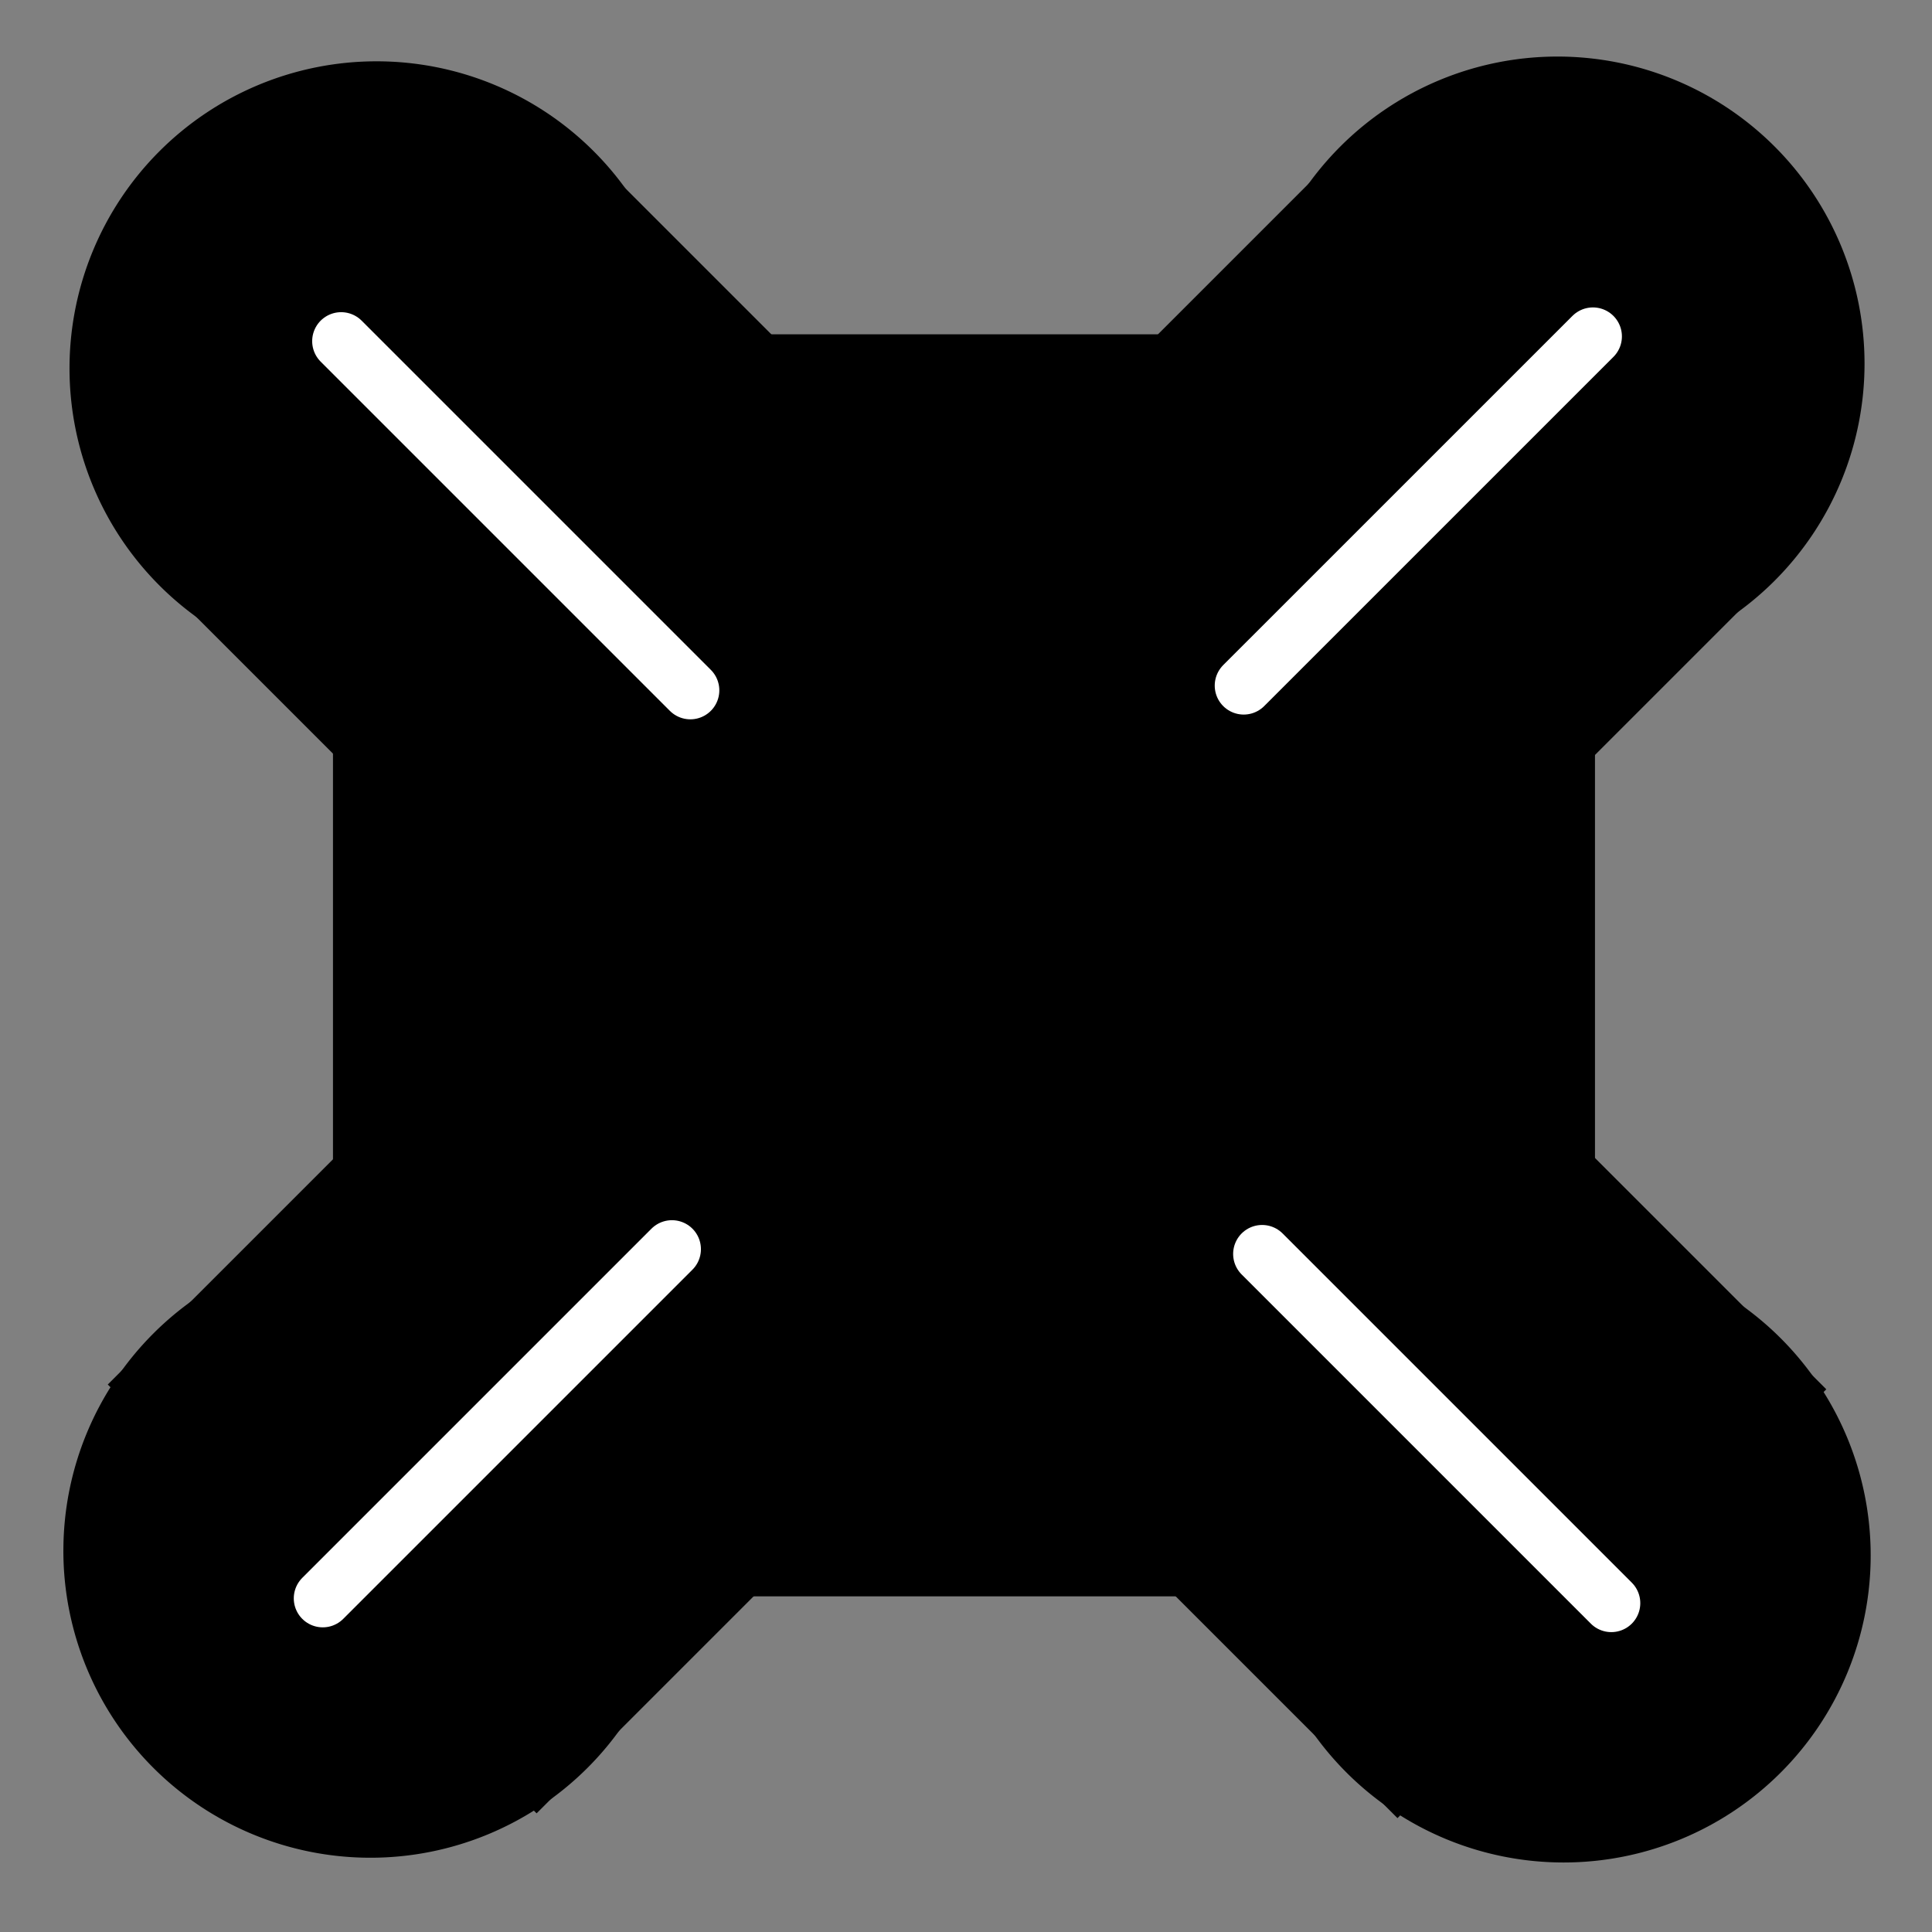 <svg xmlns="http://www.w3.org/2000/svg" width="100" height="100">
    <rect width="100%" height="100%" fill="#808080" stroke="none"/>
    <path stroke="#000" stroke-linecap="round" stroke-width="3" d="M18.735 18.805h62.321v62.321H18.735z"/>
    <path stroke="#000" stroke-linecap="round" stroke-linejoin="round" stroke-width="3" d="M95.326 80.508a14.393 14.393 0 1 1-28.787 0 14.393 14.393 0 1 1 28.787 0M33.885 19.067a14.393 14.393 0 1 1-28.787 0 14.393 14.393 0 1 1 28.787 0"/>
    <path stroke="#000" stroke-linecap="round" stroke-width="2.869" d="M29.786 9.195 92.5 71.91 72.333 92.077 9.619 29.363z"/>
    <path fill="none" stroke="#fff" stroke-linecap="round" stroke-width="3" d="m17.658 17.658 18.074 18.074m29.595 29.172 18.074 18.074"/>
    <path stroke="#000" stroke-linecap="round" stroke-linejoin="round" stroke-width="3" d="M4.78 80.262a14.393 14.393 0 1 0 28.788 0 14.393 14.393 0 1 0-28.787 0M66.22 18.821a14.393 14.393 0 1 0 28.788 0 14.393 14.393 0 1 0-28.787 0"/>
    <path stroke="#000" stroke-linecap="round" stroke-width="2.869" d="M70.321 8.948 7.607 71.662 27.774 91.83l62.714-62.714z"/>
    <path fill="none" stroke="#fff" stroke-linecap="round" stroke-width="3" d="M82.45 17.412 64.374 35.486M34.78 64.657 16.706 82.731"/>
</svg>
